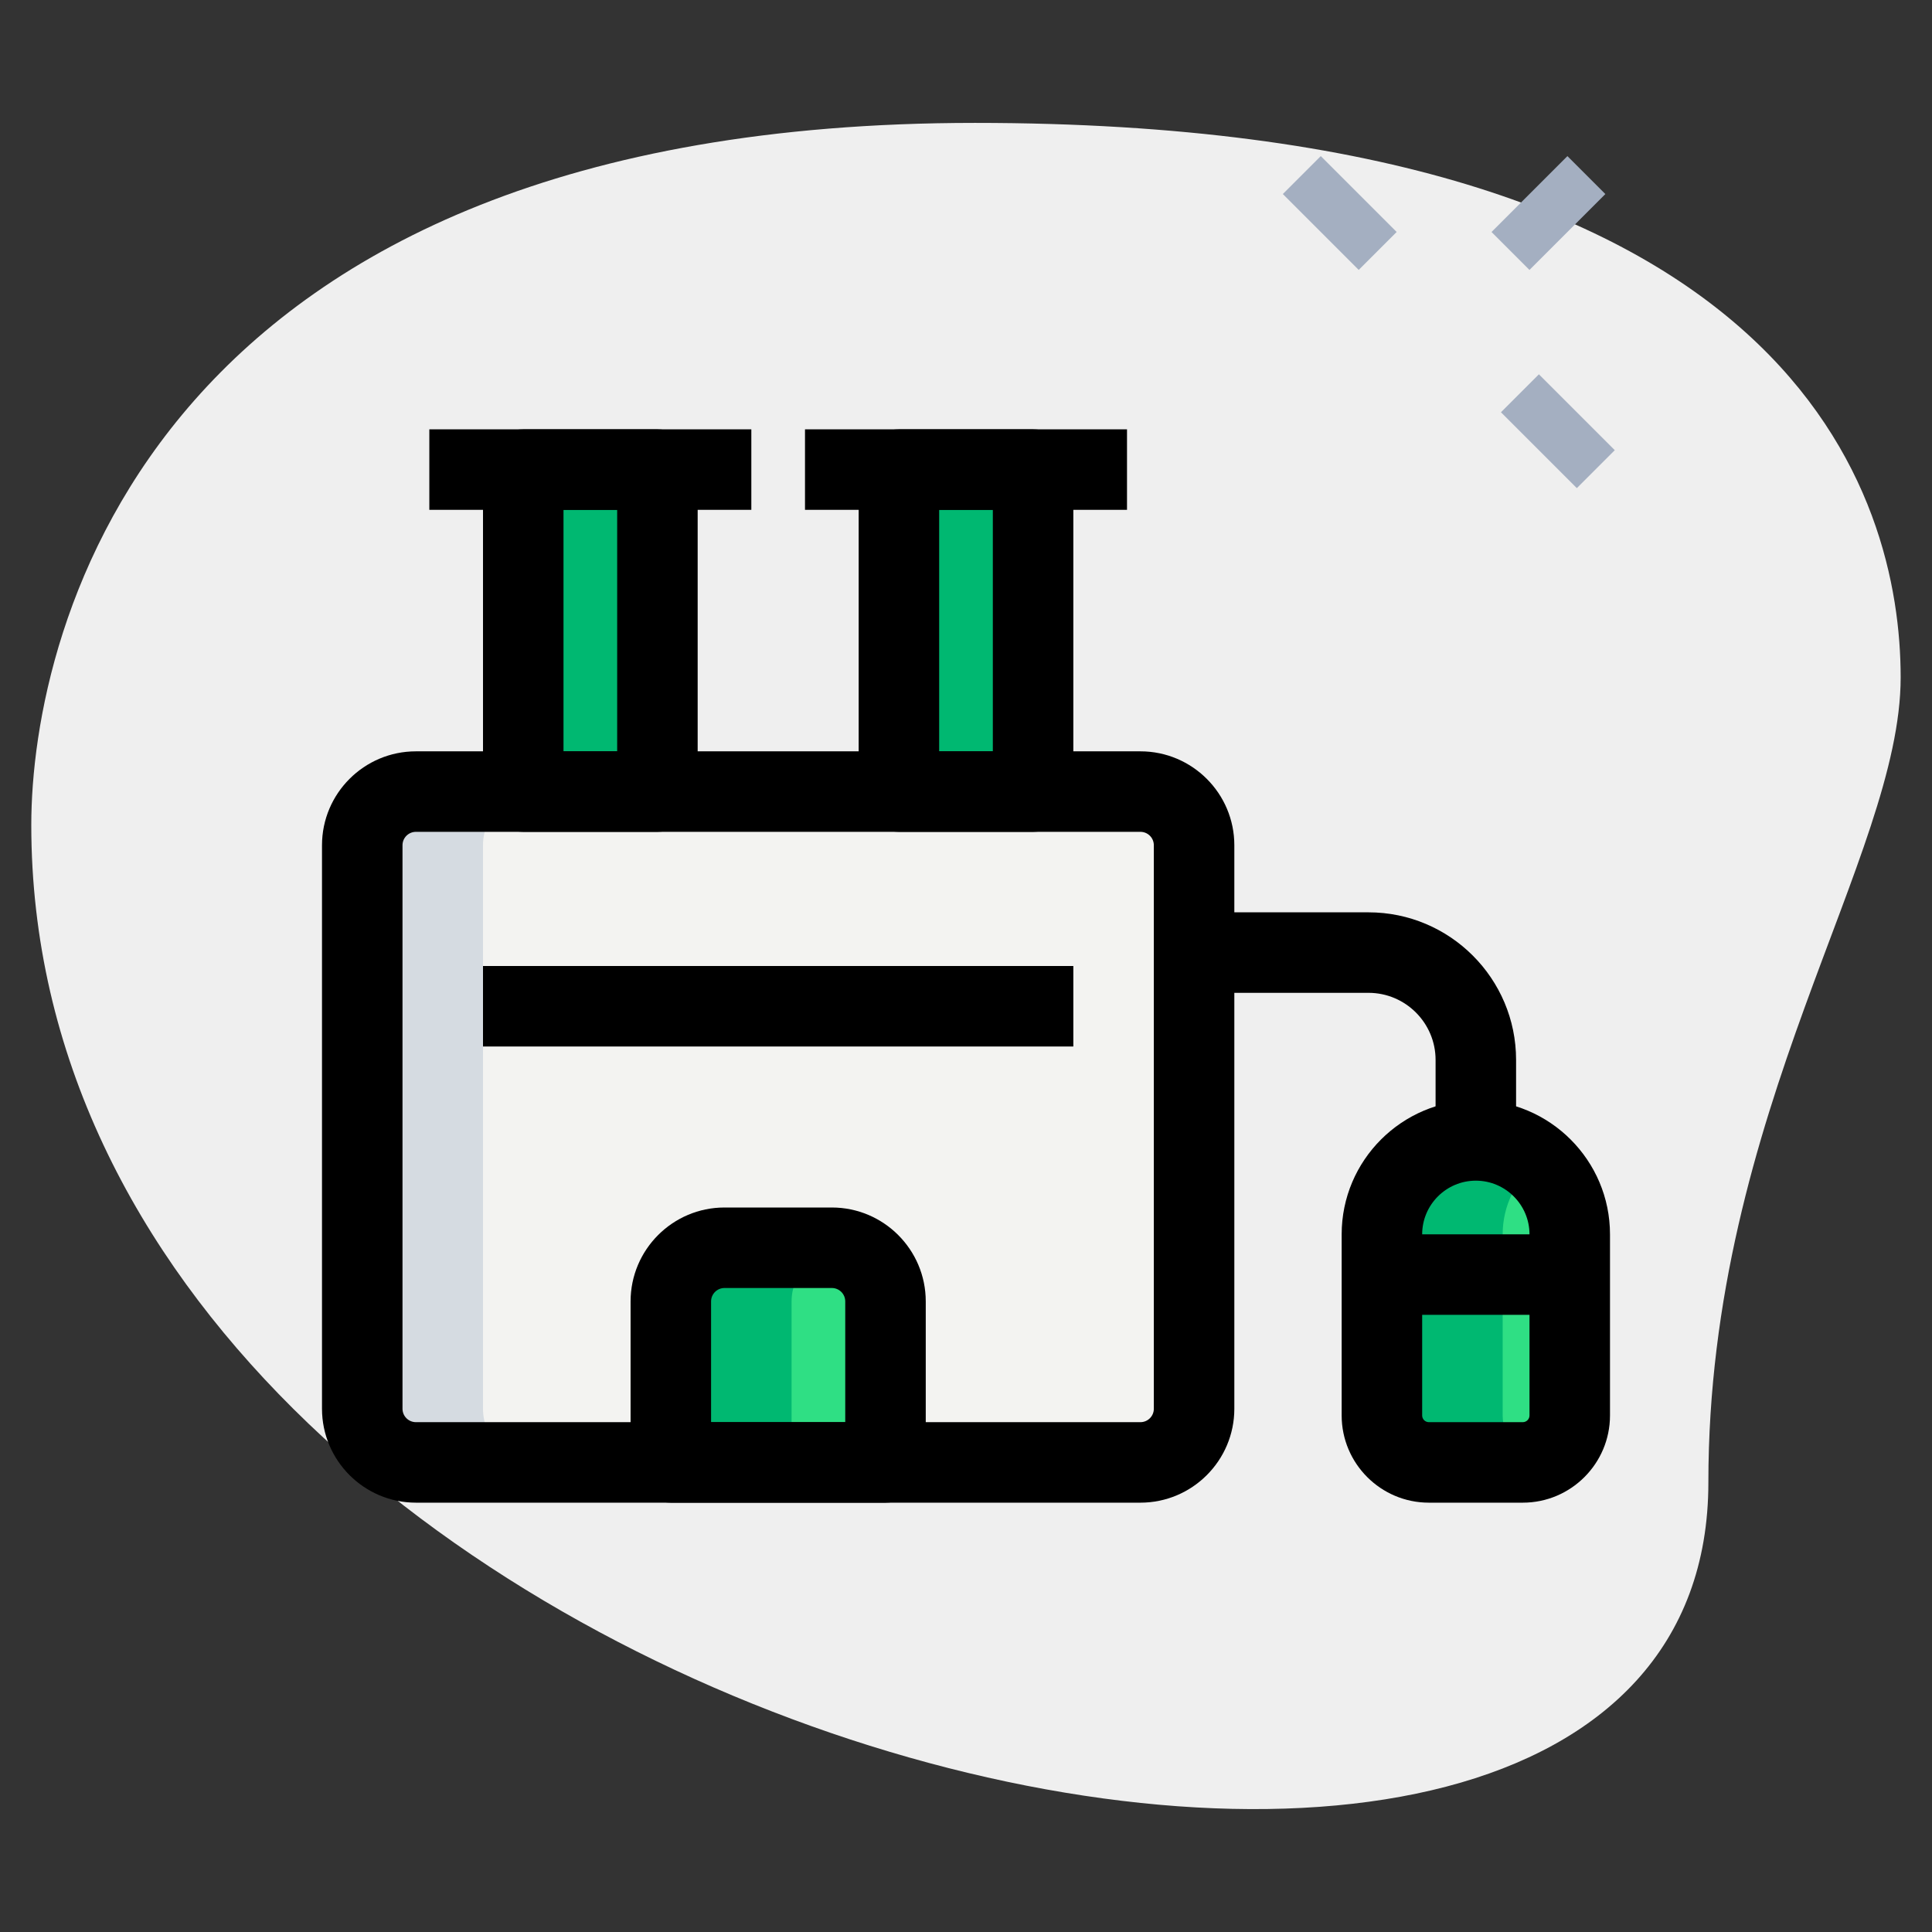 <svg id="_x31__x2C_5" height="512" viewBox="0 0 36 36" width="512" xmlns="http://www.w3.org/2000/svg"><rect x="0" y="0" width="36" height="36" fill="#333333" stroke="none"/><path d="m31.833 27.623c0-6.917 3.583-11.667 3.583-15s-1.916-10.333-17.249-10.333-17.584 9.417-17.584 13.083c0 17.167 31.25 24.5 31.25 12.25z" fill="#efefef"/><path d="m27.856 3.467h2v1h-2z" fill="#a4afc1" transform="matrix(.707 -.707 .707 .707 5.647 21.566)"/><path d="m28.533 7.033h1v2h-1z" fill="#a4afc1" transform="matrix(.707 -.707 .707 .707 2.823 22.882)"/><path d="m24.467 2.967h1v2h-1z" fill="#a4afc1" transform="matrix(.707 -.707 .707 .707 4.508 18.816)"/><path d="m21.25 27.25h-13.5c-.552 0-1-.448-1-1v-10.5c0-.552.448-1 1-1h13.5c.552 0 1 .448 1 1v10.5c0 .552-.448 1-1 1z" fill="#f3f3f1"/><g fill="#2fdf84"><path d="m28.375 27.25h-1.75c-.483 0-.875-.392-.875-.875v-3.375c0-.966.784-1.75 1.75-1.75s1.75.784 1.75 1.75v3.375c0 .483-.392.875-.875.875z"/><path d="m16.5 27.25h-4v-3c0-.552.448-1 1-1h2c.552 0 1 .448 1 1z"/><path d="m9.75 8.75h2.5v6h-2.5z"/><path d="m16.75 8.75h2.5v6h-2.5z"/></g><path d="m9 26.25v-10.5c0-.552.448-1 1-1h-2.25c-.552 0-1 .448-1 1v10.5c0 .552.448 1 1 1h2.25c-.552 0-1-.448-1-1z" fill="#d5dbe1"/><g fill="#00b871"><path d="m28 26.375v-3.375c0-.536.246-1.009.625-1.33-.305-.258-.694-.42-1.125-.42-.966 0-1.75.784-1.75 1.75v3.375c0 .483.392.875.875.875h1.75c.089 0 .169-.026.25-.05-.359-.11-.625-.43-.625-.825z"/><path d="m15.625 23.275c-.043-.006-.081-.025-.125-.025h-2c-.552 0-1 .448-1 1v3h2.25v-3c0-.508.384-.911.875-.975z"/><path d="m9.75 8.75h2.25v6h-2.25z"/><path d="m16.75 8.75h2.25v6h-2.25z"/></g><path d="m21.25 28h-13.5c-.965 0-1.75-.785-1.75-1.75v-10.5c0-.965.785-1.75 1.75-1.75h13.5c.965 0 1.75.785 1.75 1.75v10.5c0 .965-.785 1.75-1.75 1.75zm-13.5-12.5c-.138 0-.25.112-.25.25v10.5c0 .138.112.25.25.25h13.5c.138 0 .25-.112.25-.25v-10.5c0-.138-.112-.25-.25-.25z"/><path d="m28.375 28h-1.75c-.896 0-1.625-.729-1.625-1.625v-3.375c0-1.378 1.122-2.5 2.5-2.5s2.5 1.122 2.5 2.5v3.375c0 .896-.729 1.625-1.625 1.625zm-.875-6c-.551 0-1 .449-1 1v3.375c0 .069.056.125.125.125h1.75c.069 0 .125-.056.125-.125v-3.375c0-.551-.449-1-1-1z"/><path d="m9 18h11v1.5h-11z"/><path d="m16.5 28h-4c-.414 0-.75-.336-.75-.75v-3c0-.965.785-1.75 1.75-1.75h2c.965 0 1.75.785 1.75 1.75v3c0 .414-.336.75-.75.75zm-3.25-1.5h2.5v-2.25c0-.138-.112-.25-.25-.25h-2c-.138 0-.25.112-.25.25z"/><path d="m28.25 20.75h-1.5v-1c0-.689-.561-1.25-1.25-1.25h-3.25v-1.5h3.25c1.517 0 2.75 1.233 2.75 2.75z"/><path d="m25.75 23h3.5v1.5h-3.5z"/><path d="m12.25 15.5h-2.5c-.414 0-.75-.336-.75-.75v-6c0-.414.336-.75.75-.75h2.5c.414 0 .75.336.75.75v6c0 .414-.336.75-.75.75zm-1.75-1.5h1v-4.5h-1z"/><path d="m19.25 15.5h-2.5c-.414 0-.75-.336-.75-.75v-6c0-.414.336-.75.75-.75h2.5c.414 0 .75.336.75.75v6c0 .414-.336.75-.75.75zm-1.75-1.5h1v-4.5h-1z"/><path d="m8 8h6v1.5h-6z"/><path d="m15 8h6v1.5h-6z"/></svg>